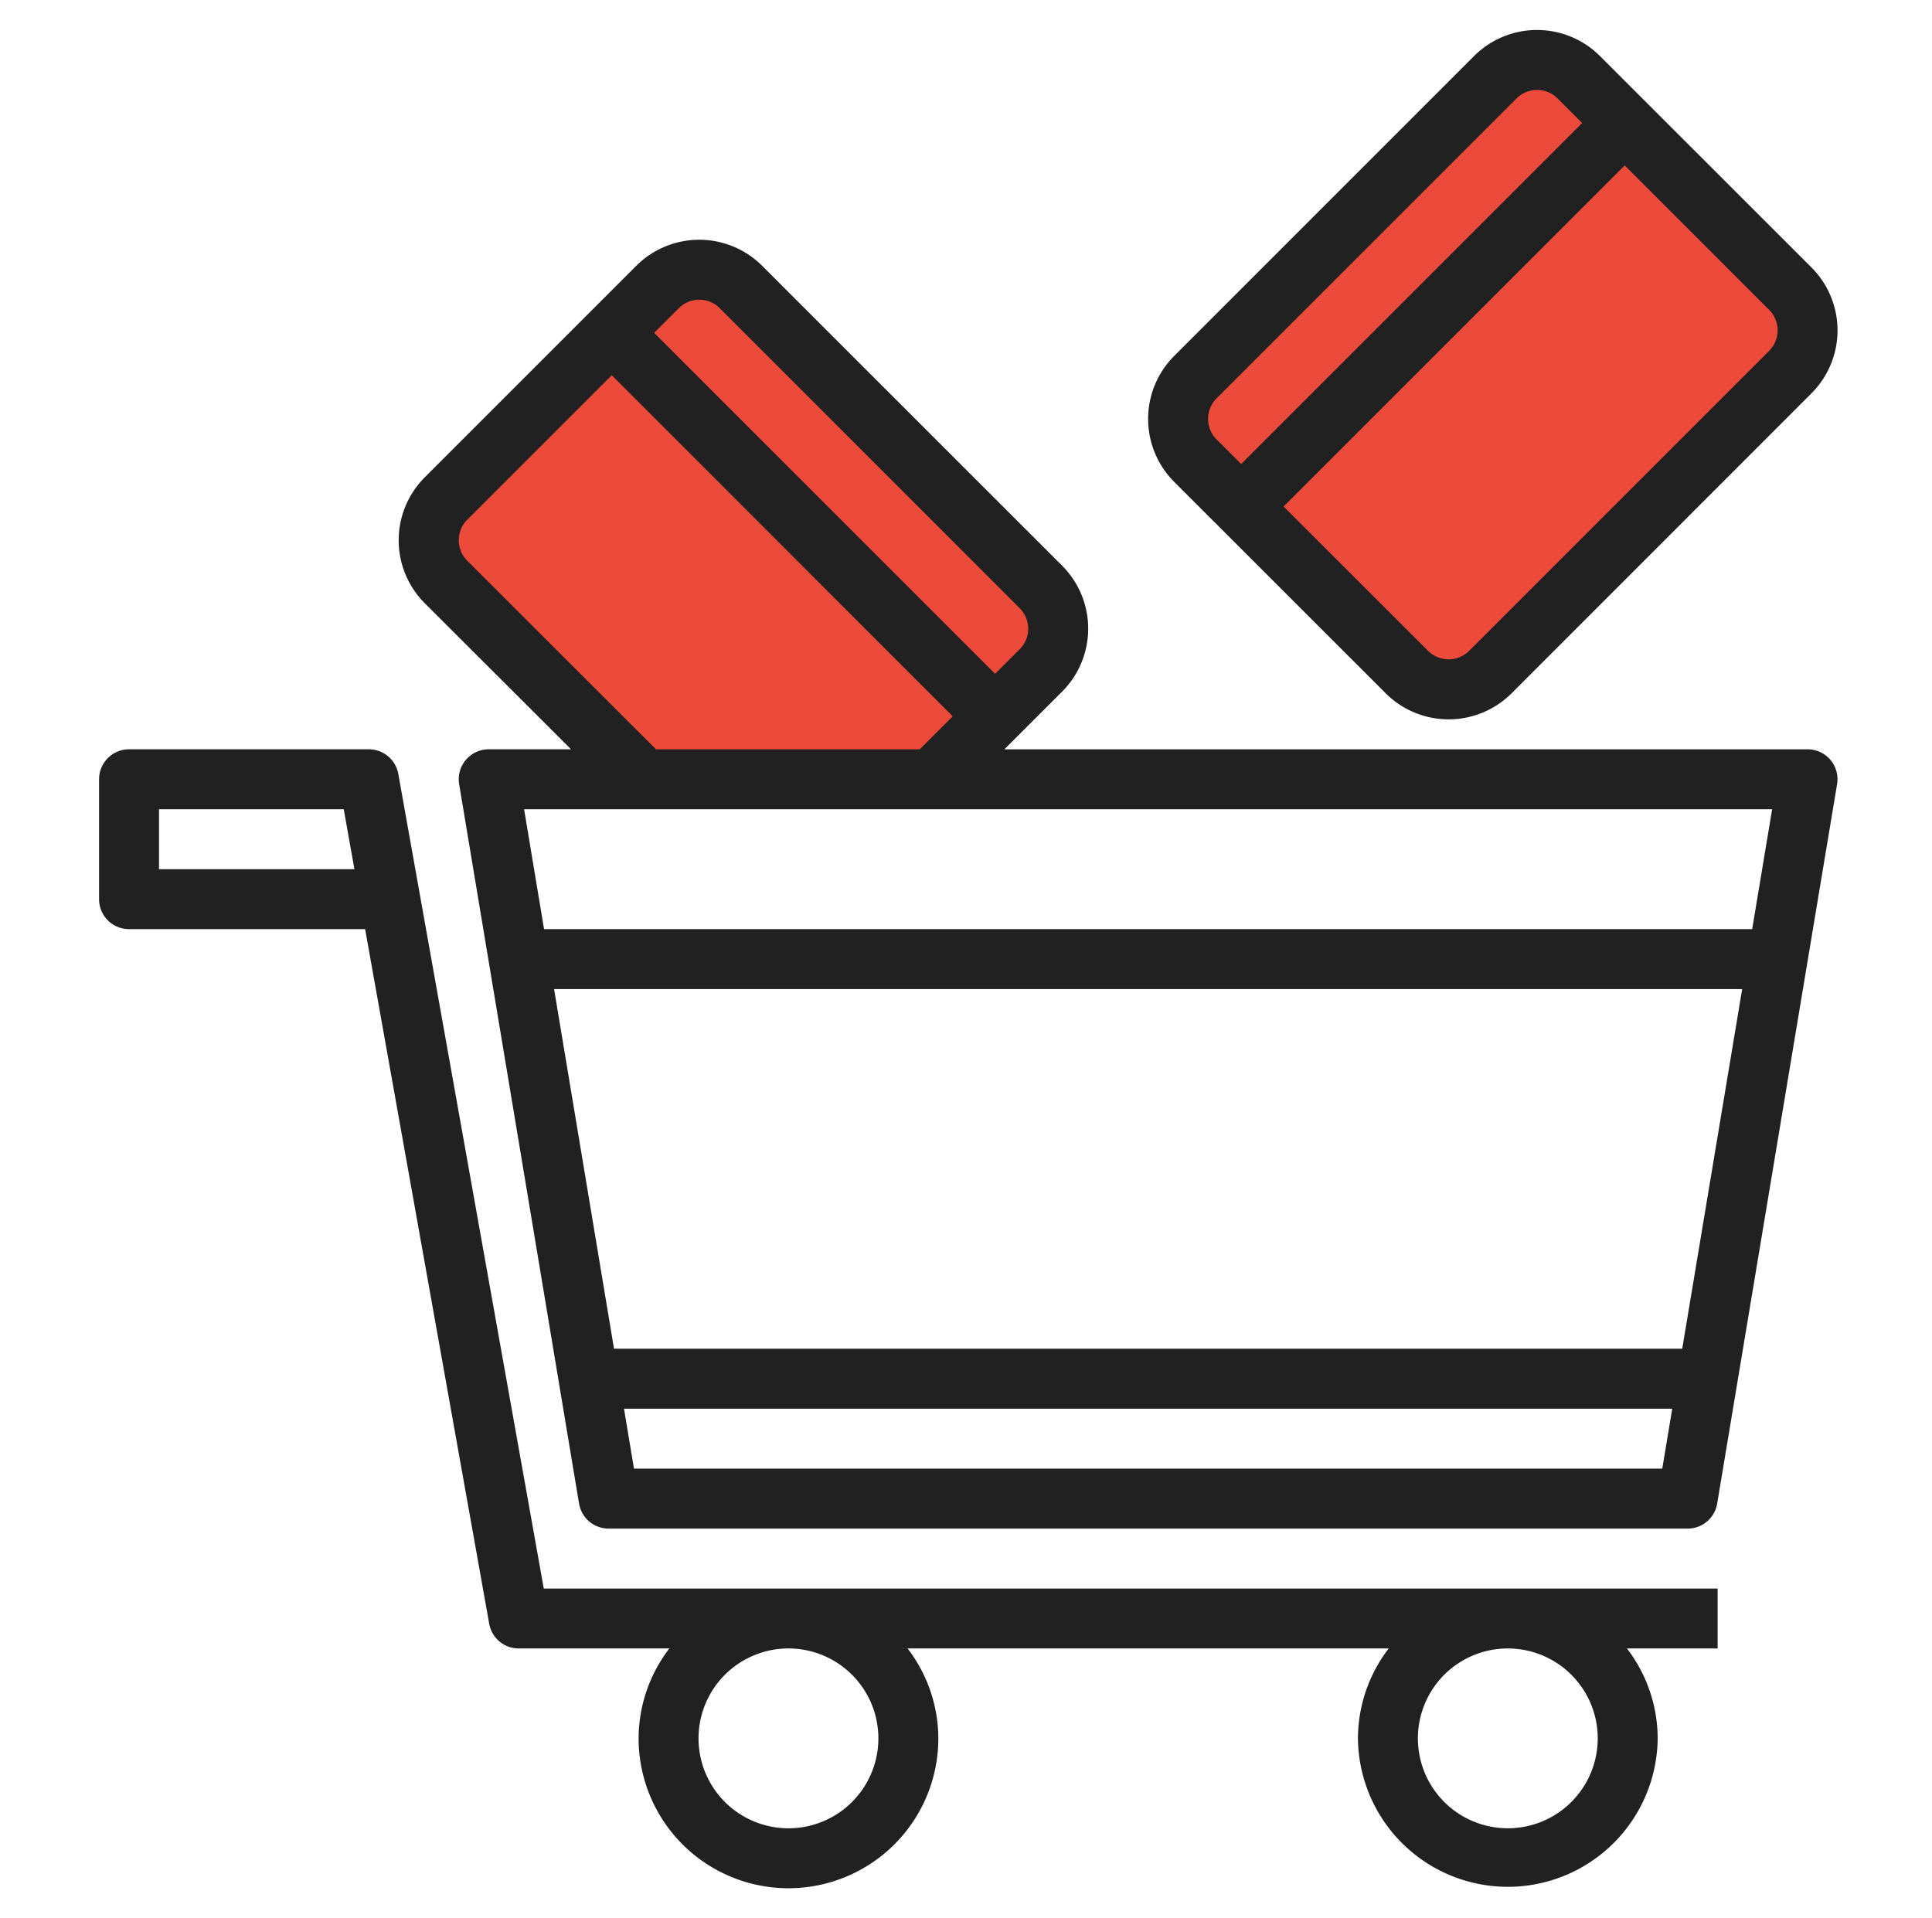 <svg width="141" height="140" viewBox="0 0 141 140" fill="none" xmlns="http://www.w3.org/2000/svg"><path d="M47.979 20.952L32.546 36.386a4.304 4.304 0 000 6.087L47.979 56.5c1.68 1.681 16.257 1.681 17.938 0l10.037-7.572a4.304 4.304 0 000-6.087L54.066 20.952a4.304 4.304 0 00-6.087 0zM109.117 5.65L87.228 27.538a4.304 4.304 0 000 6.087l15.433 15.434a4.305 4.305 0 006.088 0l21.888-21.889a4.304 4.304 0 000-6.087L115.204 5.65a4.304 4.304 0 00-6.087 0z" fill="#EC4B3C"/><path d="M131.917 54.688H73.302l4.214-4.214a6.5 6.5 0 000-9.187L55.623 19.4a6.499 6.499 0 00-9.187 0L30.998 34.838a6.5 6.5 0 000 9.188l10.678 10.661h-6.01a2.188 2.188 0 00-2.156 2.549l8.75 52.5a2.186 2.186 0 002.157 1.827h78.75a2.183 2.183 0 002.156-1.829l8.75-52.5a2.184 2.184 0 00-2.156-2.546zm-79.39-32.194L74.42 44.39a2.117 2.117 0 010 2.992l-1.796 1.796L47.74 24.292l1.796-1.796a2.114 2.114 0 012.993-.002zM34.1 40.924a2.118 2.118 0 010-2.993l10.548-10.546 24.883 24.896-2.406 2.407h-19.25L34.1 40.924zm95.233 18.139l-1.457 8.75h-88.17l-1.456-8.75h91.083zm-83.064 48.125l-.728-4.375h76.501l-.728 4.375H46.269zm76.502-8.75H44.812l-4.374-26.25h86.708l-4.375 26.25z" fill="#212121"/><path d="M39.685 115.938L29.07 56.49a2.187 2.187 0 00-2.152-1.803h-17.5a2.188 2.188 0 00-2.188 2.188v8.75a2.187 2.187 0 002.188 2.188h17.23l9.055 50.697a2.186 2.186 0 002.153 1.802H48.85a10.828 10.828 0 00-2.244 6.563 10.937 10.937 0 1021.875 0 10.829 10.829 0 00-2.245-6.563h35.114a10.827 10.827 0 00-2.245 6.563 10.938 10.938 0 0021.875 0 10.826 10.826 0 00-2.244-6.563h6.619v-4.374h-85.67zm-28.08-52.5v-4.376h13.481l.781 4.376H11.604zm52.5 63.437a6.562 6.562 0 11-13.125 0 6.562 6.562 0 0113.125 0zm52.499 0a6.562 6.562 0 11-10.208-5.457 6.563 6.563 0 0110.208 5.457zM101.13 50.6a6.5 6.5 0 009.187 0l21.886-21.893a6.498 6.498 0 000-9.188L116.766 4.09a6.498 6.498 0 00-9.187 0L85.693 25.98a6.499 6.499 0 000 9.187L101.13 50.6zm27.98-24.989l-21.894 21.893a2.123 2.123 0 01-2.993 0L93.677 36.969l24.896-24.896 10.546 10.546a2.118 2.118 0 01-.009 2.992zm-40.324 3.465L110.68 7.184a2.106 2.106 0 011.496-.62 2.117 2.117 0 011.496.62l1.796 1.796-24.885 24.885-1.796-1.796a2.118 2.118 0 01-.002-2.993z" fill="#212121"/></svg>